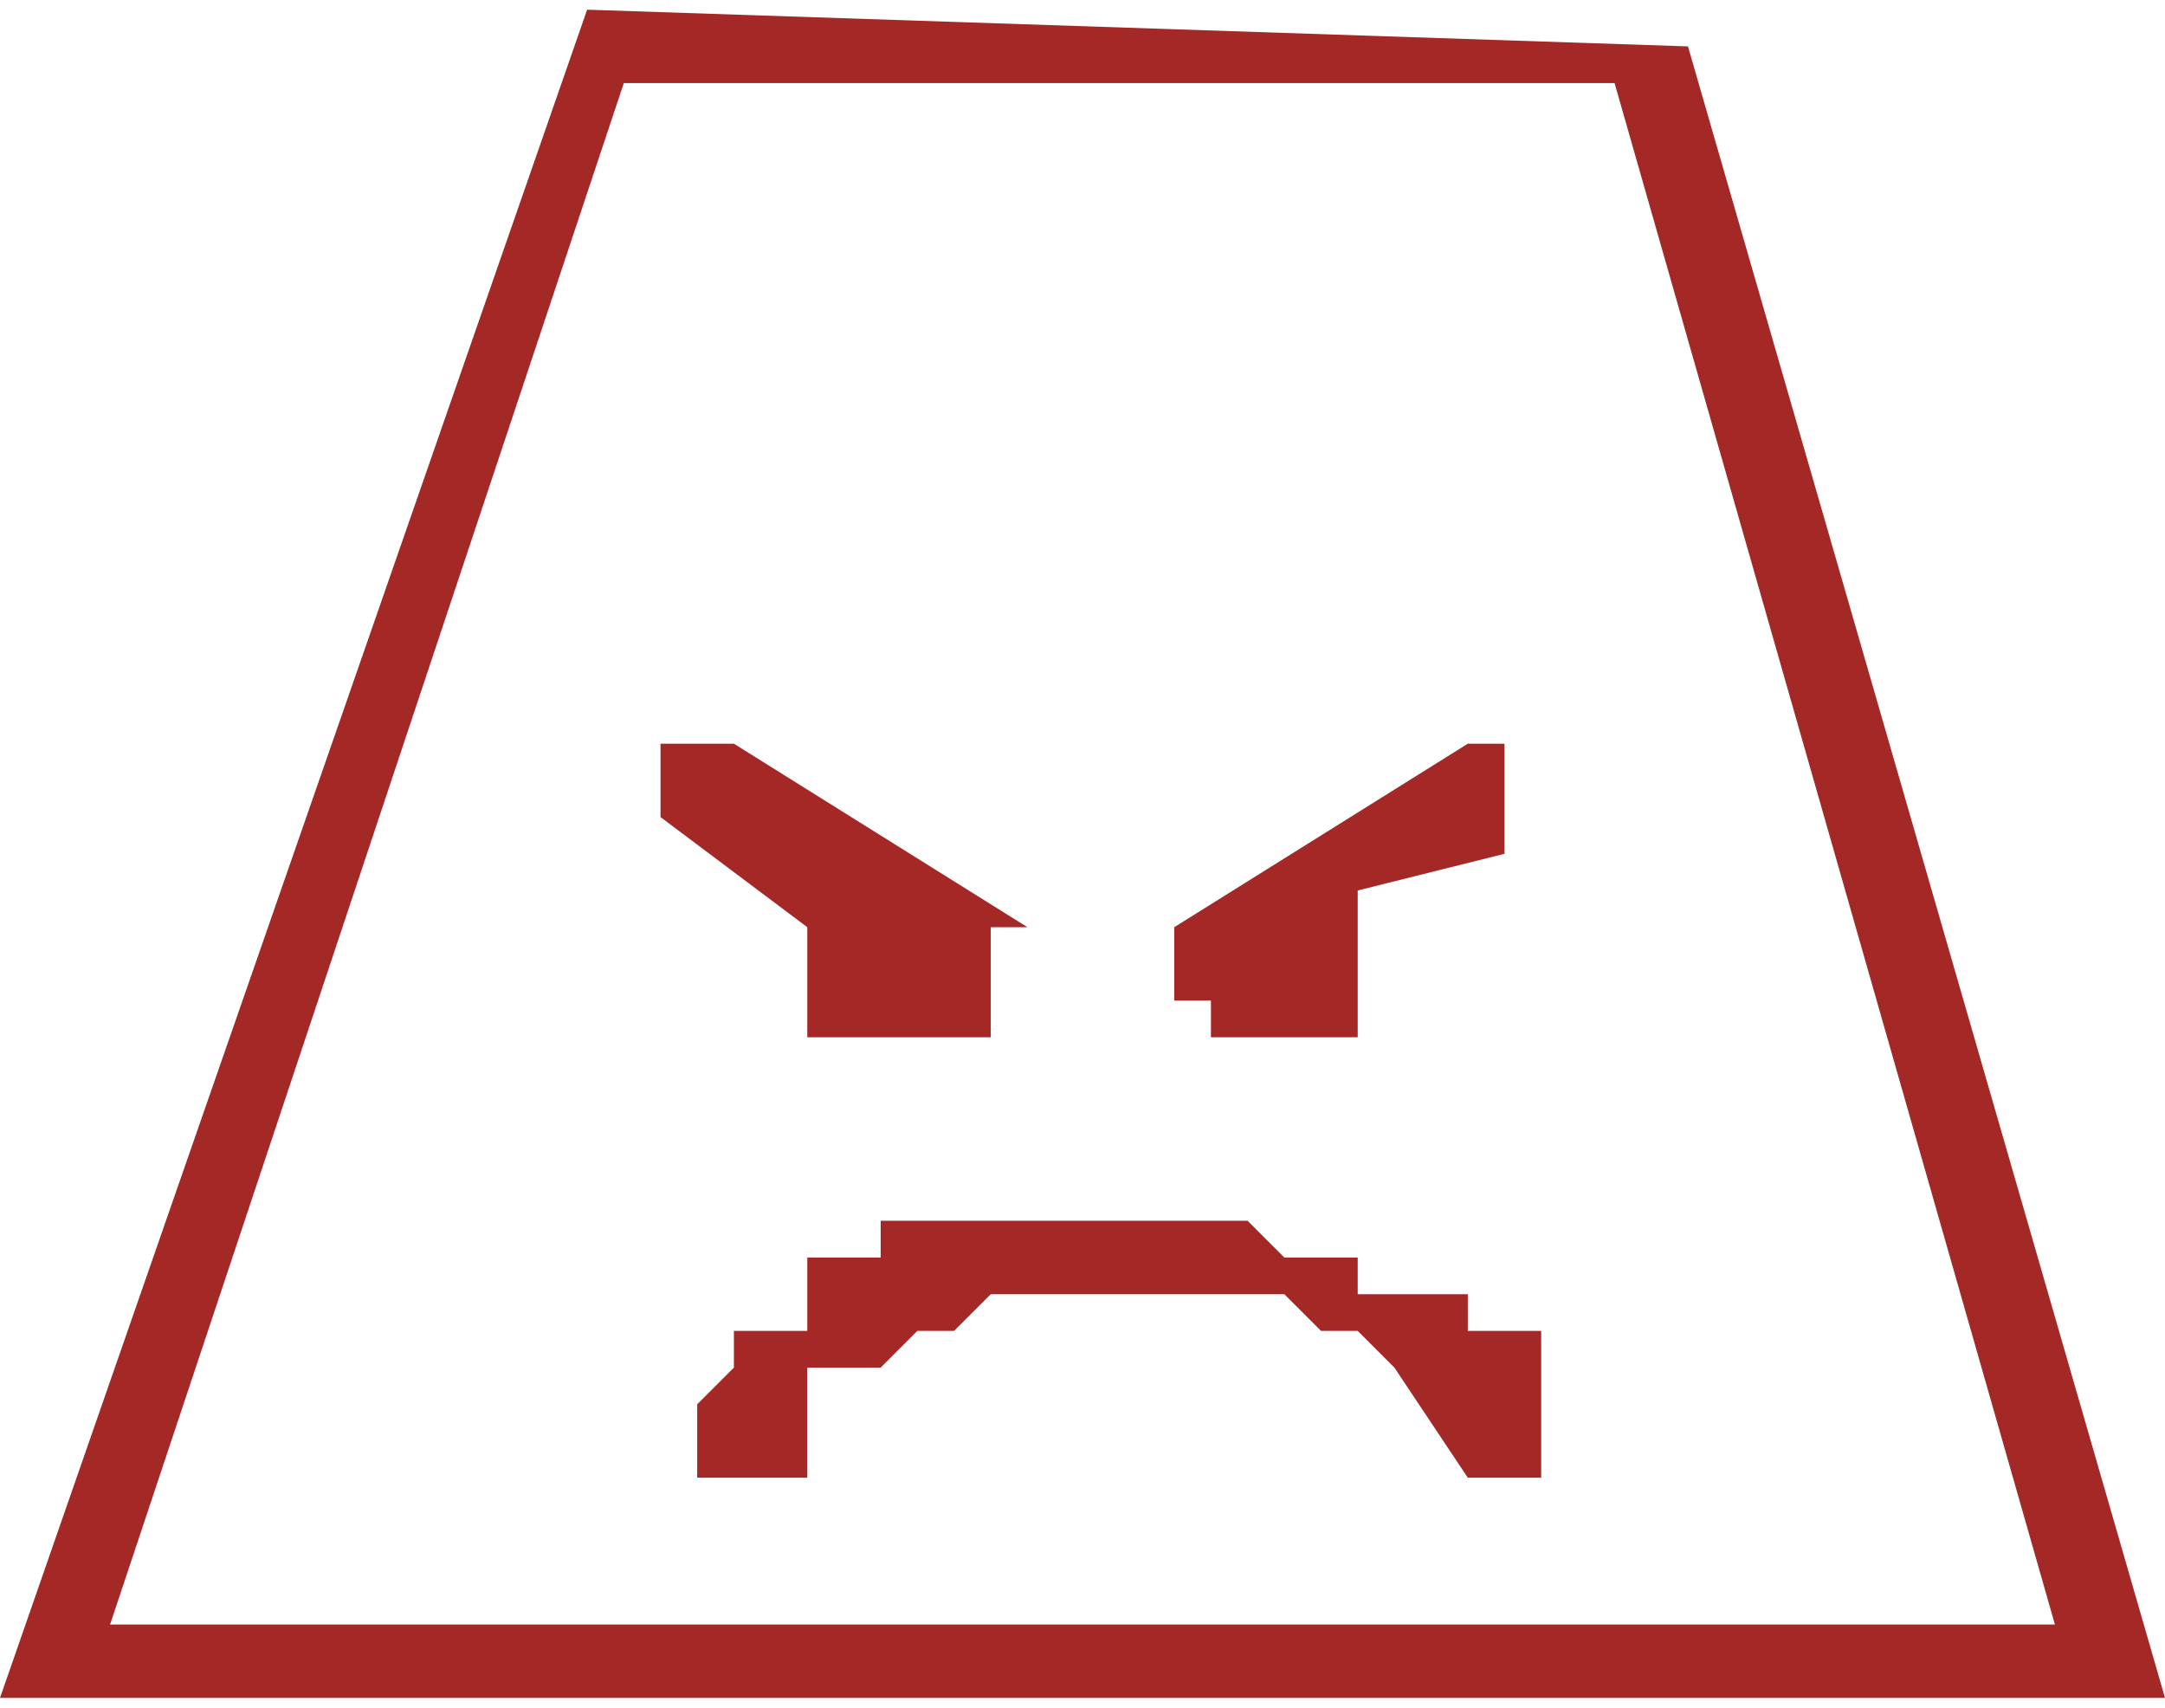 <svg xmlns="http://www.w3.org/2000/svg" width="100.723" height="79.431" viewBox="0 0 0.059 0.046" shape-rendering="geometricPrecision" text-rendering="geometricPrecision" image-rendering="optimizeQuality" fill-rule="evenodd" clip-rule="evenodd"><path d="M.04.02L.032.025v.002h.001v.001h.004V.024L.041.023V.02H.04zM.016 0L0 .046h.059L.046.001.016 0zm.001.002h.027l.012.042H.003L.017.002zM.03.033H.024v.001H.022v.002H.02v.001L.019.038V.04h.003V.037h.002L.025.036h.001L.027.035h.008l.001.001h.001l.001.001L.04.04h.002V.036H.04V.035H.037V.034H.035L.034.033H.03zM.028.025L.02.02H.018v.002l.004.003v.003h.005V.025z" fill="#a42926" id="Layer_x0020_1"/></svg>